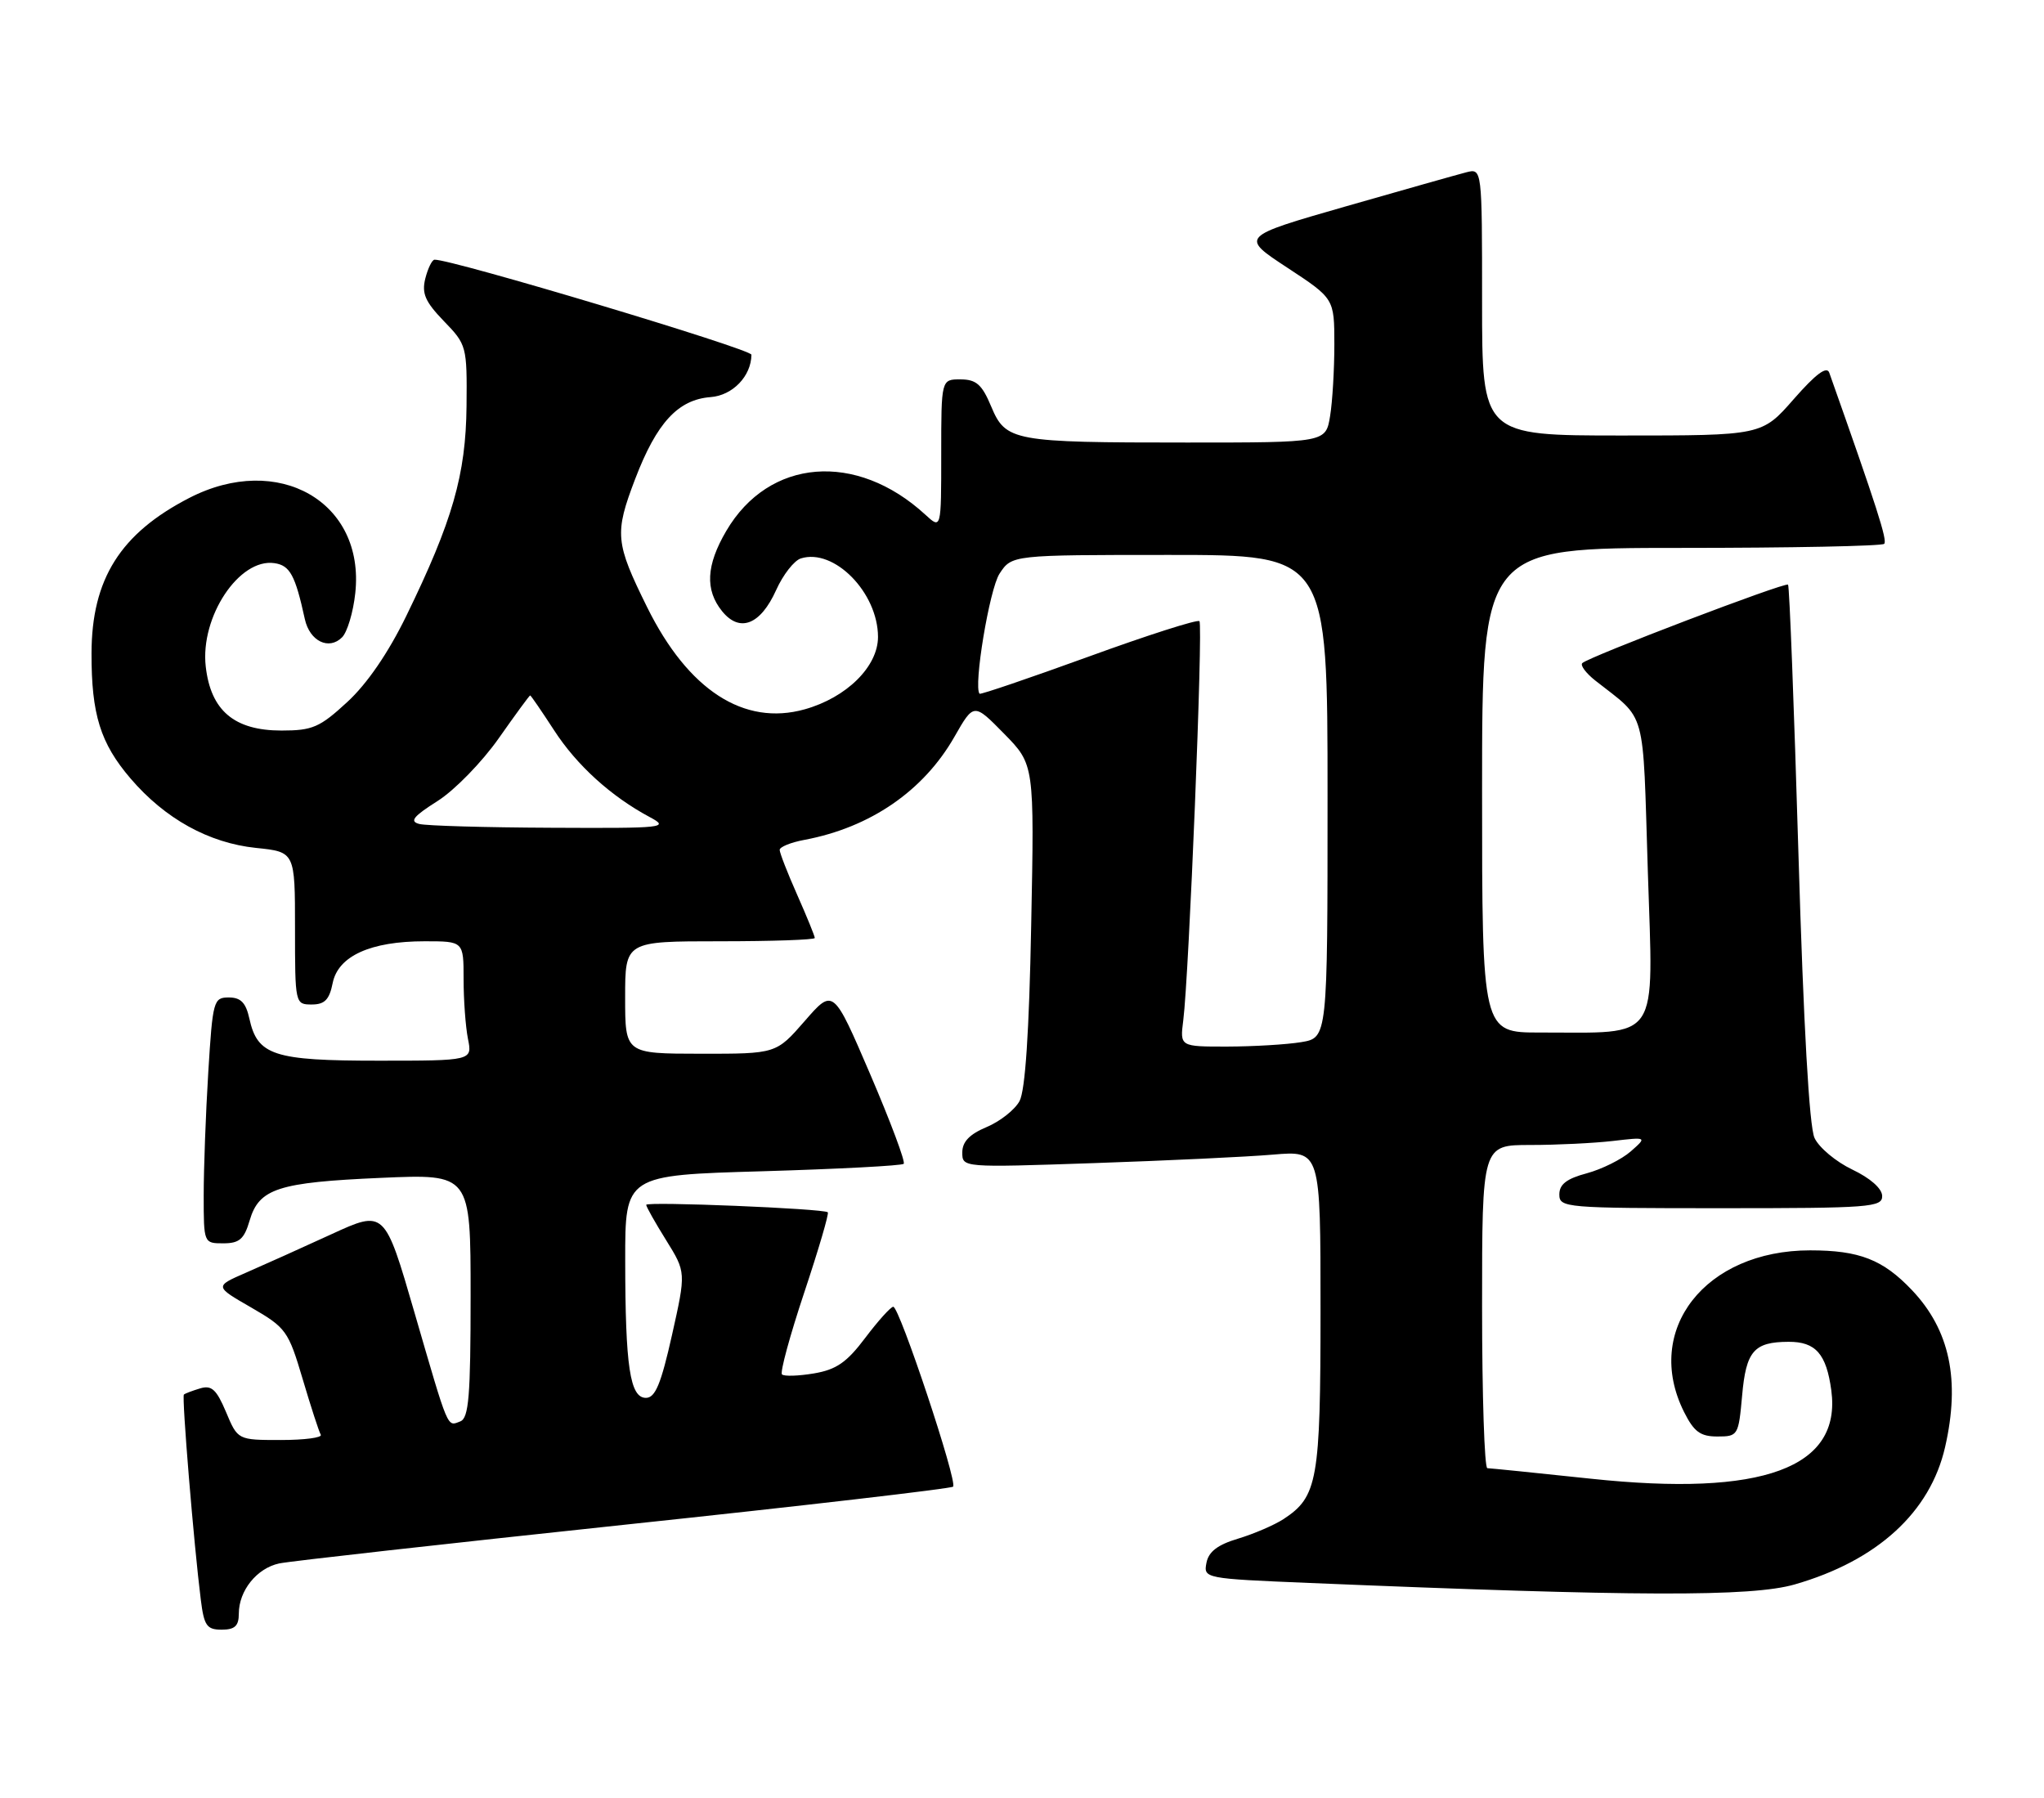 <?xml version="1.0" encoding="UTF-8" standalone="no"?>
<!DOCTYPE svg PUBLIC "-//W3C//DTD SVG 1.1//EN" "http://www.w3.org/Graphics/SVG/1.1/DTD/svg11.dtd" >
<svg xmlns="http://www.w3.org/2000/svg" xmlns:xlink="http://www.w3.org/1999/xlink" version="1.1" viewBox="0 0 291 256">
 <g >
 <path fill="currentColor"
d=" M 34.00 229.72 C 34.00 226.44 36.57 223.25 39.75 222.57 C 41.26 222.25 63.35 219.78 88.84 217.07 C 114.33 214.37 135.41 211.92 135.69 211.64 C 136.36 210.97 128.04 185.99 127.17 186.03 C 126.80 186.05 125.01 188.04 123.19 190.45 C 120.56 193.95 119.07 194.98 115.88 195.52 C 113.67 195.89 111.62 195.96 111.33 195.66 C 111.03 195.37 112.46 190.12 114.50 184.00 C 116.54 177.88 118.05 172.74 117.85 172.58 C 117.23 172.05 92.00 171.02 92.00 171.52 C 92.00 171.79 93.28 174.06 94.84 176.56 C 97.67 181.12 97.67 181.12 95.67 190.06 C 94.11 197.02 93.29 199.00 91.96 199.00 C 89.69 199.00 89.02 194.57 89.01 179.40 C 89.00 167.30 89.00 167.30 108.58 166.74 C 119.35 166.42 128.39 165.95 128.66 165.68 C 128.93 165.41 126.78 159.67 123.89 152.93 C 118.63 140.68 118.63 140.68 114.57 145.35 C 110.50 150.02 110.50 150.02 99.75 150.01 C 89.00 150.00 89.00 150.00 89.00 142.00 C 89.00 134.00 89.00 134.00 102.50 134.00 C 109.92 134.00 116.00 133.79 116.00 133.53 C 116.00 133.27 114.88 130.51 113.50 127.40 C 112.12 124.29 111.00 121.41 111.00 120.99 C 111.00 120.57 112.59 119.92 114.54 119.56 C 123.90 117.80 131.48 112.60 135.88 104.89 C 138.64 100.06 138.64 100.06 142.95 104.45 C 147.26 108.84 147.26 108.84 146.81 131.67 C 146.52 146.95 145.96 155.24 145.15 156.75 C 144.48 157.99 142.37 159.65 140.46 160.45 C 138.03 161.47 137.00 162.54 137.00 164.06 C 137.00 166.22 137.01 166.22 155.75 165.58 C 166.06 165.23 177.54 164.69 181.25 164.37 C 188.00 163.80 188.00 163.80 188.00 186.45 C 188.00 210.78 187.59 213.07 182.73 216.26 C 181.42 217.11 178.52 218.36 176.27 219.04 C 173.35 219.91 172.06 220.90 171.76 222.49 C 171.33 224.70 171.49 224.73 186.41 225.35 C 232.97 227.29 249.33 227.34 255.51 225.56 C 267.26 222.18 274.80 215.29 276.92 206.00 C 279.10 196.47 277.59 189.34 272.20 183.66 C 268.07 179.31 264.71 178.00 257.71 178.00 C 242.76 178.00 233.92 189.33 239.75 201.00 C 241.17 203.83 242.07 204.50 244.50 204.50 C 247.43 204.50 247.51 204.36 248.02 198.70 C 248.58 192.33 249.70 191.04 254.63 191.02 C 258.49 191.00 260.02 192.74 260.72 197.94 C 262.20 208.98 250.97 213.11 226.50 210.51 C 218.80 209.69 212.16 209.02 211.75 209.01 C 211.34 209.00 211.00 198.65 211.00 186.00 C 211.00 163.00 211.00 163.00 217.86 163.00 C 221.63 163.00 226.92 162.74 229.61 162.43 C 234.50 161.86 234.50 161.86 232.16 163.92 C 230.87 165.05 228.05 166.45 225.91 167.03 C 223.05 167.79 222.00 168.60 222.00 170.04 C 222.00 171.93 222.82 172.00 245.00 172.00 C 266.25 172.00 268.00 171.87 267.96 170.25 C 267.94 169.19 266.25 167.71 263.71 166.50 C 261.40 165.40 258.97 163.38 258.33 162.00 C 257.58 160.38 256.77 146.10 256.04 121.54 C 255.42 100.66 254.76 83.43 254.56 83.23 C 254.17 82.83 226.16 93.51 225.27 94.40 C 224.95 94.71 225.78 95.82 227.10 96.87 C 234.52 102.72 233.85 100.31 234.60 124.10 C 235.38 148.70 236.54 146.97 219.25 146.99 C 211.00 147.00 211.00 147.00 211.00 112.50 C 211.00 78.00 211.00 78.00 239.33 78.00 C 254.92 78.00 267.93 77.74 268.25 77.42 C 268.73 76.94 267.21 72.21 260.43 53.06 C 260.08 52.07 258.53 53.22 255.38 56.81 C 250.84 62.00 250.84 62.00 230.92 62.00 C 211.00 62.00 211.00 62.00 211.00 42.98 C 211.00 23.96 211.00 23.96 208.75 24.53 C 207.51 24.85 199.76 27.04 191.53 29.40 C 176.56 33.70 176.56 33.70 183.26 38.10 C 189.96 42.50 189.96 42.50 189.97 49.00 C 189.97 52.58 189.70 57.19 189.36 59.25 C 188.74 63.00 188.74 63.00 168.99 63.00 C 144.19 63.00 143.19 62.82 141.11 57.86 C 139.80 54.73 138.99 54.02 136.75 54.01 C 134.00 54.00 134.00 54.00 134.00 64.67 C 134.00 75.35 134.00 75.35 131.75 73.28 C 121.91 64.23 109.46 65.24 103.40 75.58 C 100.53 80.47 100.35 83.98 102.81 87.02 C 105.32 90.11 108.27 88.95 110.50 84.00 C 111.48 81.82 113.06 79.80 114.01 79.50 C 118.74 78.00 124.99 84.36 125.00 90.67 C 125.00 94.89 120.53 99.31 114.56 100.98 C 105.92 103.40 97.97 98.25 92.13 86.44 C 87.59 77.25 87.46 75.95 90.43 68.18 C 93.49 60.18 96.53 56.88 101.18 56.53 C 104.31 56.29 106.95 53.55 106.98 50.50 C 106.99 49.70 64.18 36.86 61.86 36.97 C 61.51 36.99 60.92 38.19 60.55 39.65 C 60.02 41.78 60.53 42.95 63.19 45.71 C 66.44 49.06 66.50 49.29 66.42 57.81 C 66.32 67.58 64.44 74.15 57.84 87.69 C 55.28 92.94 52.26 97.35 49.44 99.94 C 45.53 103.55 44.49 104.00 40.08 104.00 C 33.35 104.00 30.00 101.16 29.29 94.88 C 28.49 87.81 34.06 79.43 39.07 80.17 C 41.28 80.49 42.03 81.87 43.40 88.14 C 44.09 91.28 46.82 92.61 48.70 90.73 C 49.44 89.99 50.29 87.16 50.58 84.44 C 51.99 71.45 39.61 64.36 26.94 70.89 C 17.14 75.94 13.05 82.44 13.03 93.00 C 13.01 101.69 14.29 105.81 18.58 110.82 C 23.49 116.56 29.73 120.01 36.45 120.71 C 42.00 121.28 42.00 121.28 42.00 132.14 C 42.00 142.90 42.02 143.00 44.38 143.00 C 46.22 143.00 46.89 142.32 47.36 139.96 C 48.13 136.10 52.74 134.00 60.47 134.00 C 66.00 134.00 66.00 134.00 66.00 139.38 C 66.00 142.33 66.28 146.16 66.62 147.88 C 67.25 151.00 67.25 151.00 53.85 151.00 C 38.95 151.00 36.65 150.25 35.50 145.00 C 35.00 142.74 34.28 142.00 32.57 142.00 C 30.40 142.00 30.28 142.44 29.65 152.66 C 29.29 158.52 29.00 166.39 29.00 170.16 C 29.00 176.98 29.01 177.00 31.79 177.00 C 34.08 177.00 34.76 176.41 35.54 173.75 C 36.88 169.20 39.58 168.32 54.25 167.68 C 67.00 167.12 67.00 167.12 67.00 184.45 C 67.00 198.77 66.74 201.88 65.53 202.35 C 63.63 203.08 63.93 203.79 59.01 186.86 C 54.76 172.22 54.76 172.22 47.13 175.73 C 42.93 177.66 37.48 180.11 35.02 181.18 C 30.54 183.13 30.54 183.13 35.75 186.13 C 40.73 189.01 41.05 189.45 43.09 196.32 C 44.26 200.27 45.42 203.84 45.67 204.25 C 45.91 204.66 43.36 205.00 39.98 205.00 C 33.85 205.00 33.85 205.00 32.18 201.02 C 30.82 197.80 30.12 197.16 28.50 197.65 C 27.40 197.98 26.36 198.37 26.18 198.53 C 25.86 198.81 27.60 219.93 28.59 227.75 C 29.05 231.44 29.44 232.00 31.56 232.00 C 33.43 232.00 34.00 231.47 34.00 229.72 Z  M 168.46 145.25 C 169.27 138.93 171.30 88.97 170.76 88.43 C 170.49 88.15 163.38 90.42 154.98 93.48 C 146.57 96.53 139.59 98.91 139.46 98.76 C 138.56 97.76 140.87 83.85 142.30 81.67 C 144.05 79.00 144.05 79.00 166.52 79.00 C 189.00 79.00 189.00 79.00 189.00 113.37 C 189.00 147.74 189.00 147.74 185.25 148.36 C 183.19 148.70 178.46 148.98 174.74 148.99 C 167.98 149.00 167.98 149.00 168.46 145.25 Z  M 59.69 117.30 C 58.27 116.93 58.83 116.23 62.30 114.03 C 64.73 112.49 68.64 108.47 71.00 105.11 C 73.36 101.75 75.37 99.00 75.48 99.00 C 75.58 99.00 77.10 101.22 78.87 103.94 C 82.10 108.94 87.00 113.38 92.50 116.32 C 95.35 117.84 94.65 117.92 78.50 117.84 C 69.15 117.80 60.68 117.56 59.69 117.30 Z "/>
</g>
</svg>